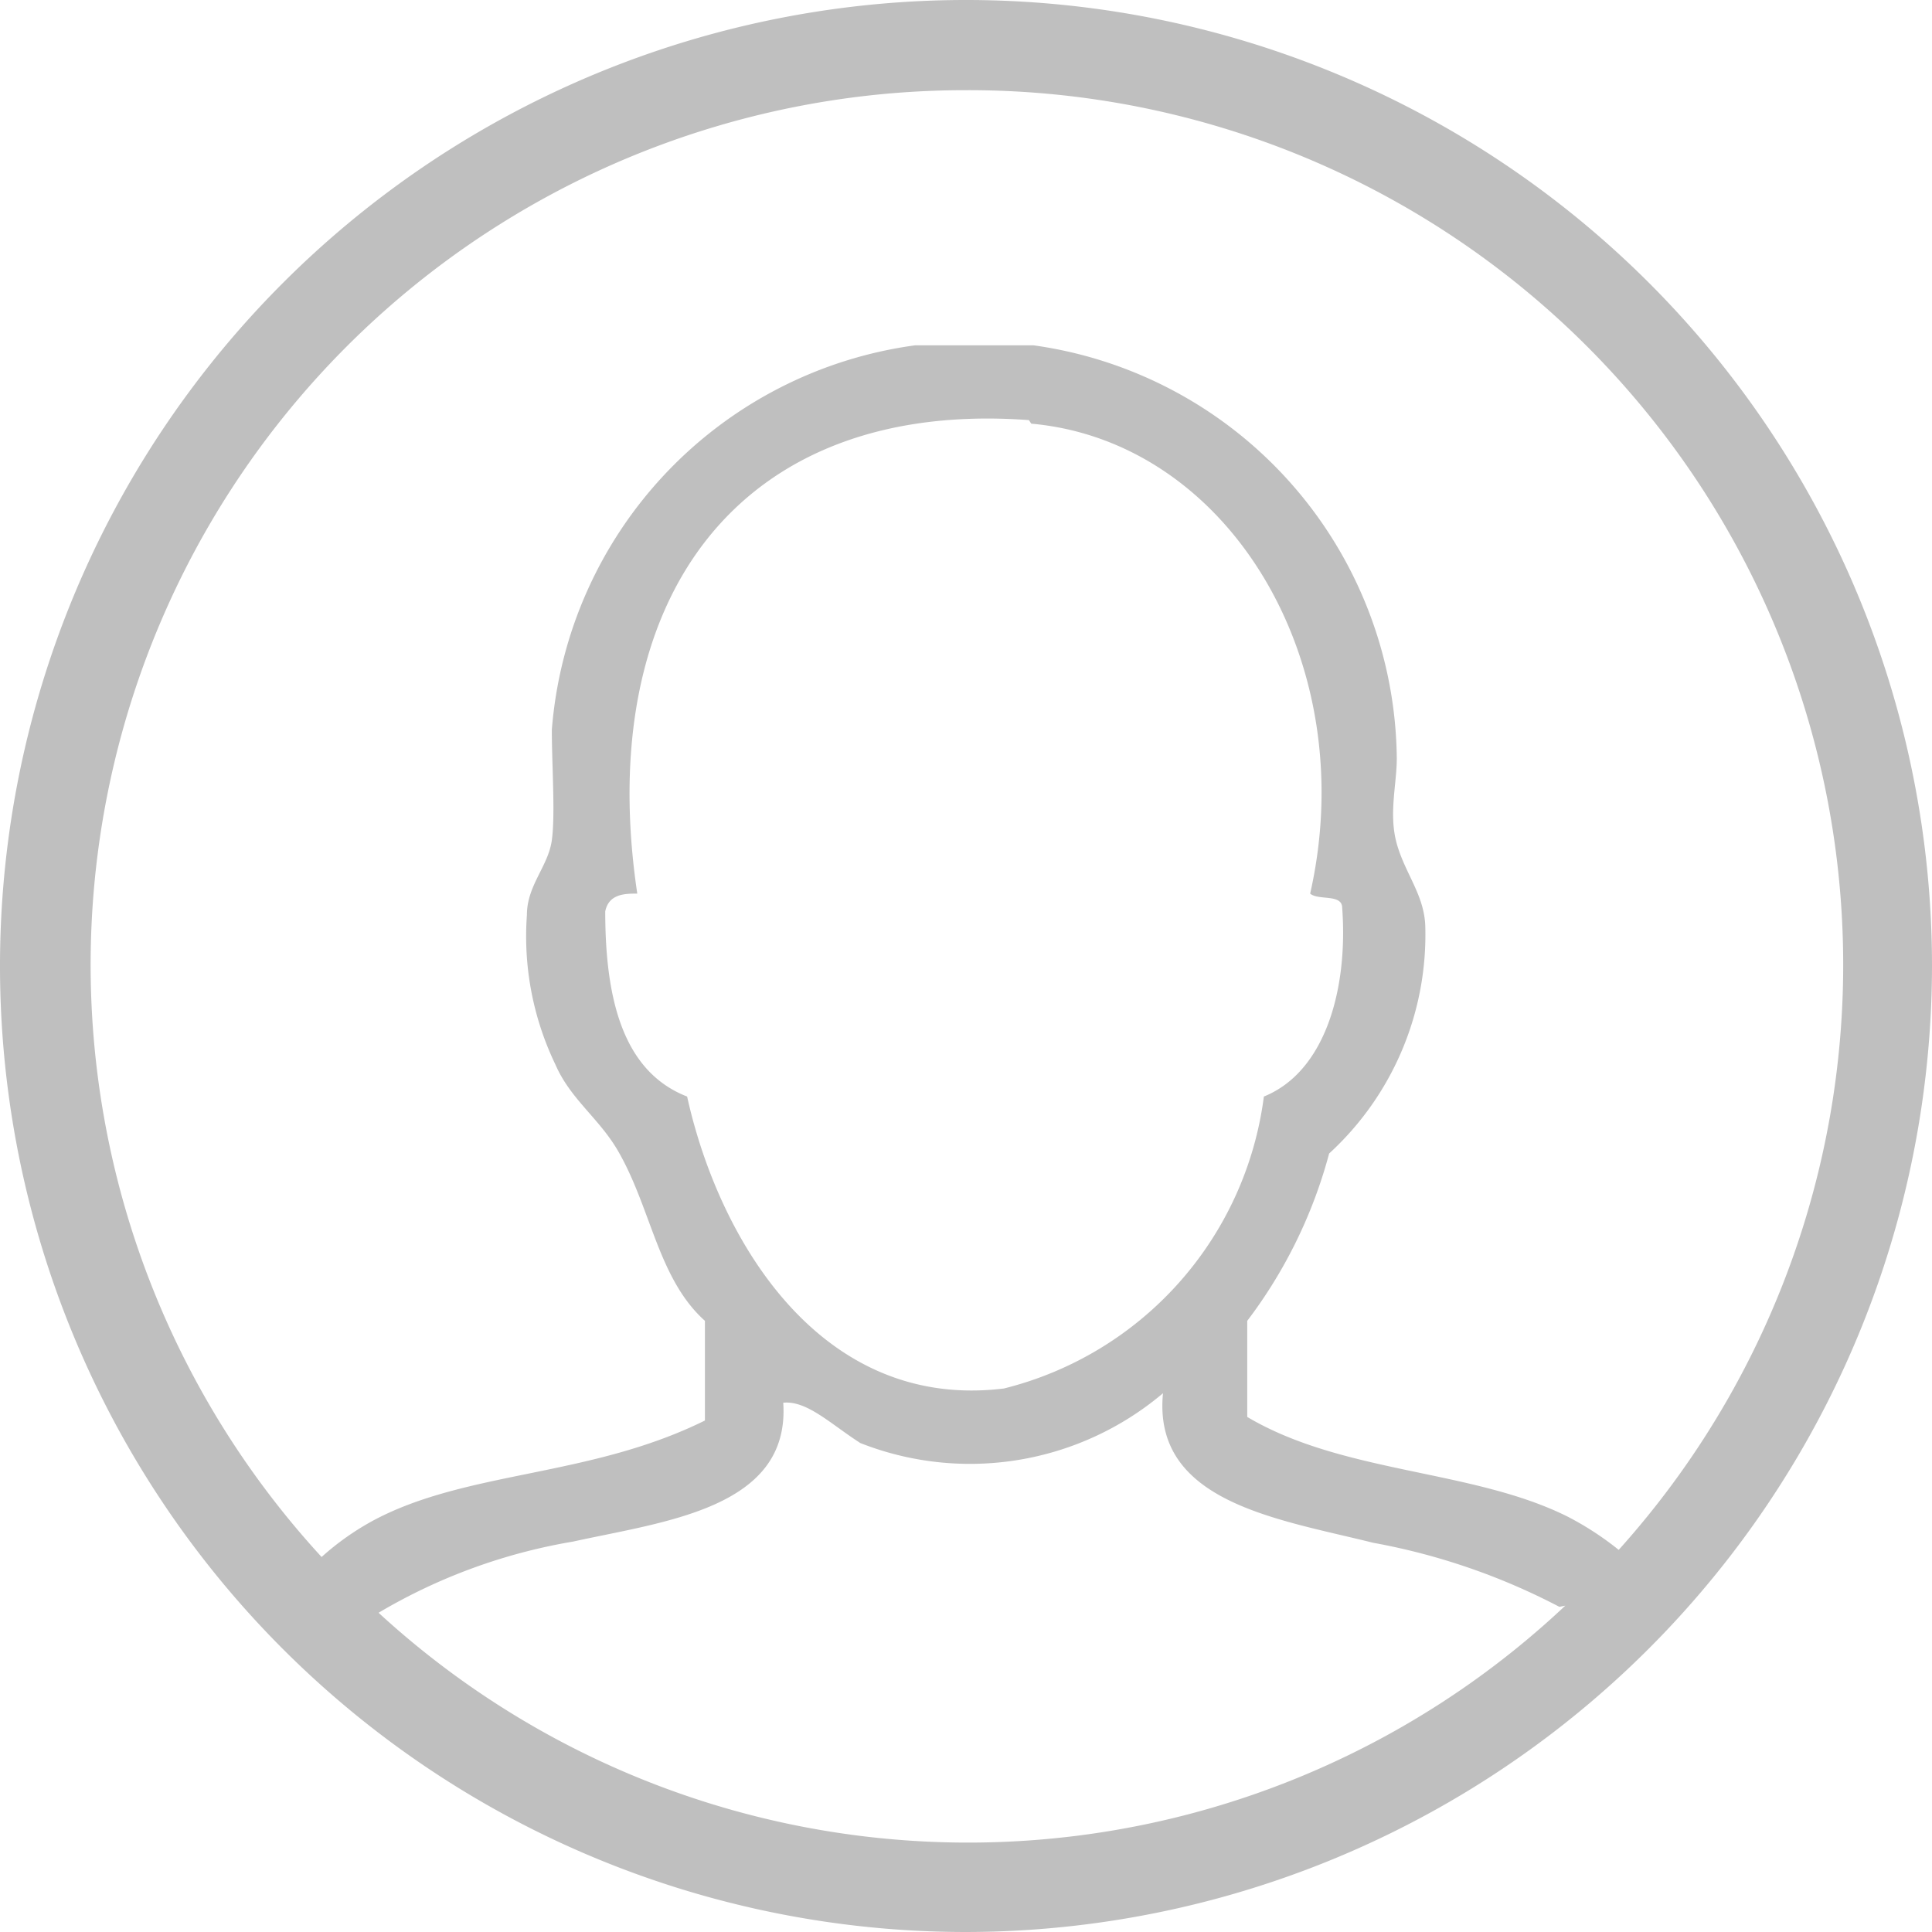 <svg xmlns="http://www.w3.org/2000/svg" viewBox="0 0 16.28 16.28"><defs><style>.cls-1{fill:#bfbfbf;fill-rule:evenodd;}</style></defs><title>Fichier 5</title><g id="Calque_2" data-name="Calque 2"><g id="Calque_1-2" data-name="Calque 1"><path class="cls-1" d="M8.14,16.28a8.14,8.14,0,1,1,8.14-8.14A8.15,8.15,0,0,1,8.14,16.28Zm5-2.74A5.5,5.5,0,0,0,11.57,13c-.8-.2-1.86-.34-1.77-1.26a2.52,2.52,0,0,1-2.55.42C7,12,6.8,11.8,6.6,11.82c.06.89-1,1-1.77,1.17a4.76,4.76,0,0,0-1.64.6,7.34,7.34,0,0,0,10-.06Zm-4.47-10C6.22,3.36,5,5.05,5.37,7.53c-.1,0-.24,0-.27.15,0,.74.15,1.35.69,1.56.27,1.22,1.13,2.65,2.67,2.46a2.92,2.92,0,0,0,2.19-2.46c.52-.21.71-.91.66-1.59,0-.12-.2-.06-.27-.12C11.48,5.59,10.36,3.72,8.69,3.57ZM8.14.76A7.37,7.37,0,0,0,2.71,13.12a2.26,2.26,0,0,1,.44-.31c.79-.42,1.82-.36,2.79-.84v-.84c-.39-.35-.45-.93-.72-1.41-.16-.29-.41-.45-.54-.75a2.49,2.49,0,0,1-.24-1.26c0-.25.18-.41.21-.63s0-.63,0-.93A3.55,3.55,0,0,1,7.71,2.91h1a3.55,3.55,0,0,1,3.06,3.48c0,.22-.07.47,0,.72s.23.43.24.69a2.5,2.5,0,0,1-.81,1.92,4.07,4.07,0,0,1-.69,1.41v.81c.81.48,1.9.44,2.7.84a2.55,2.55,0,0,1,.43.28A7.37,7.37,0,0,0,8.14.76Z"/></g></g></svg>